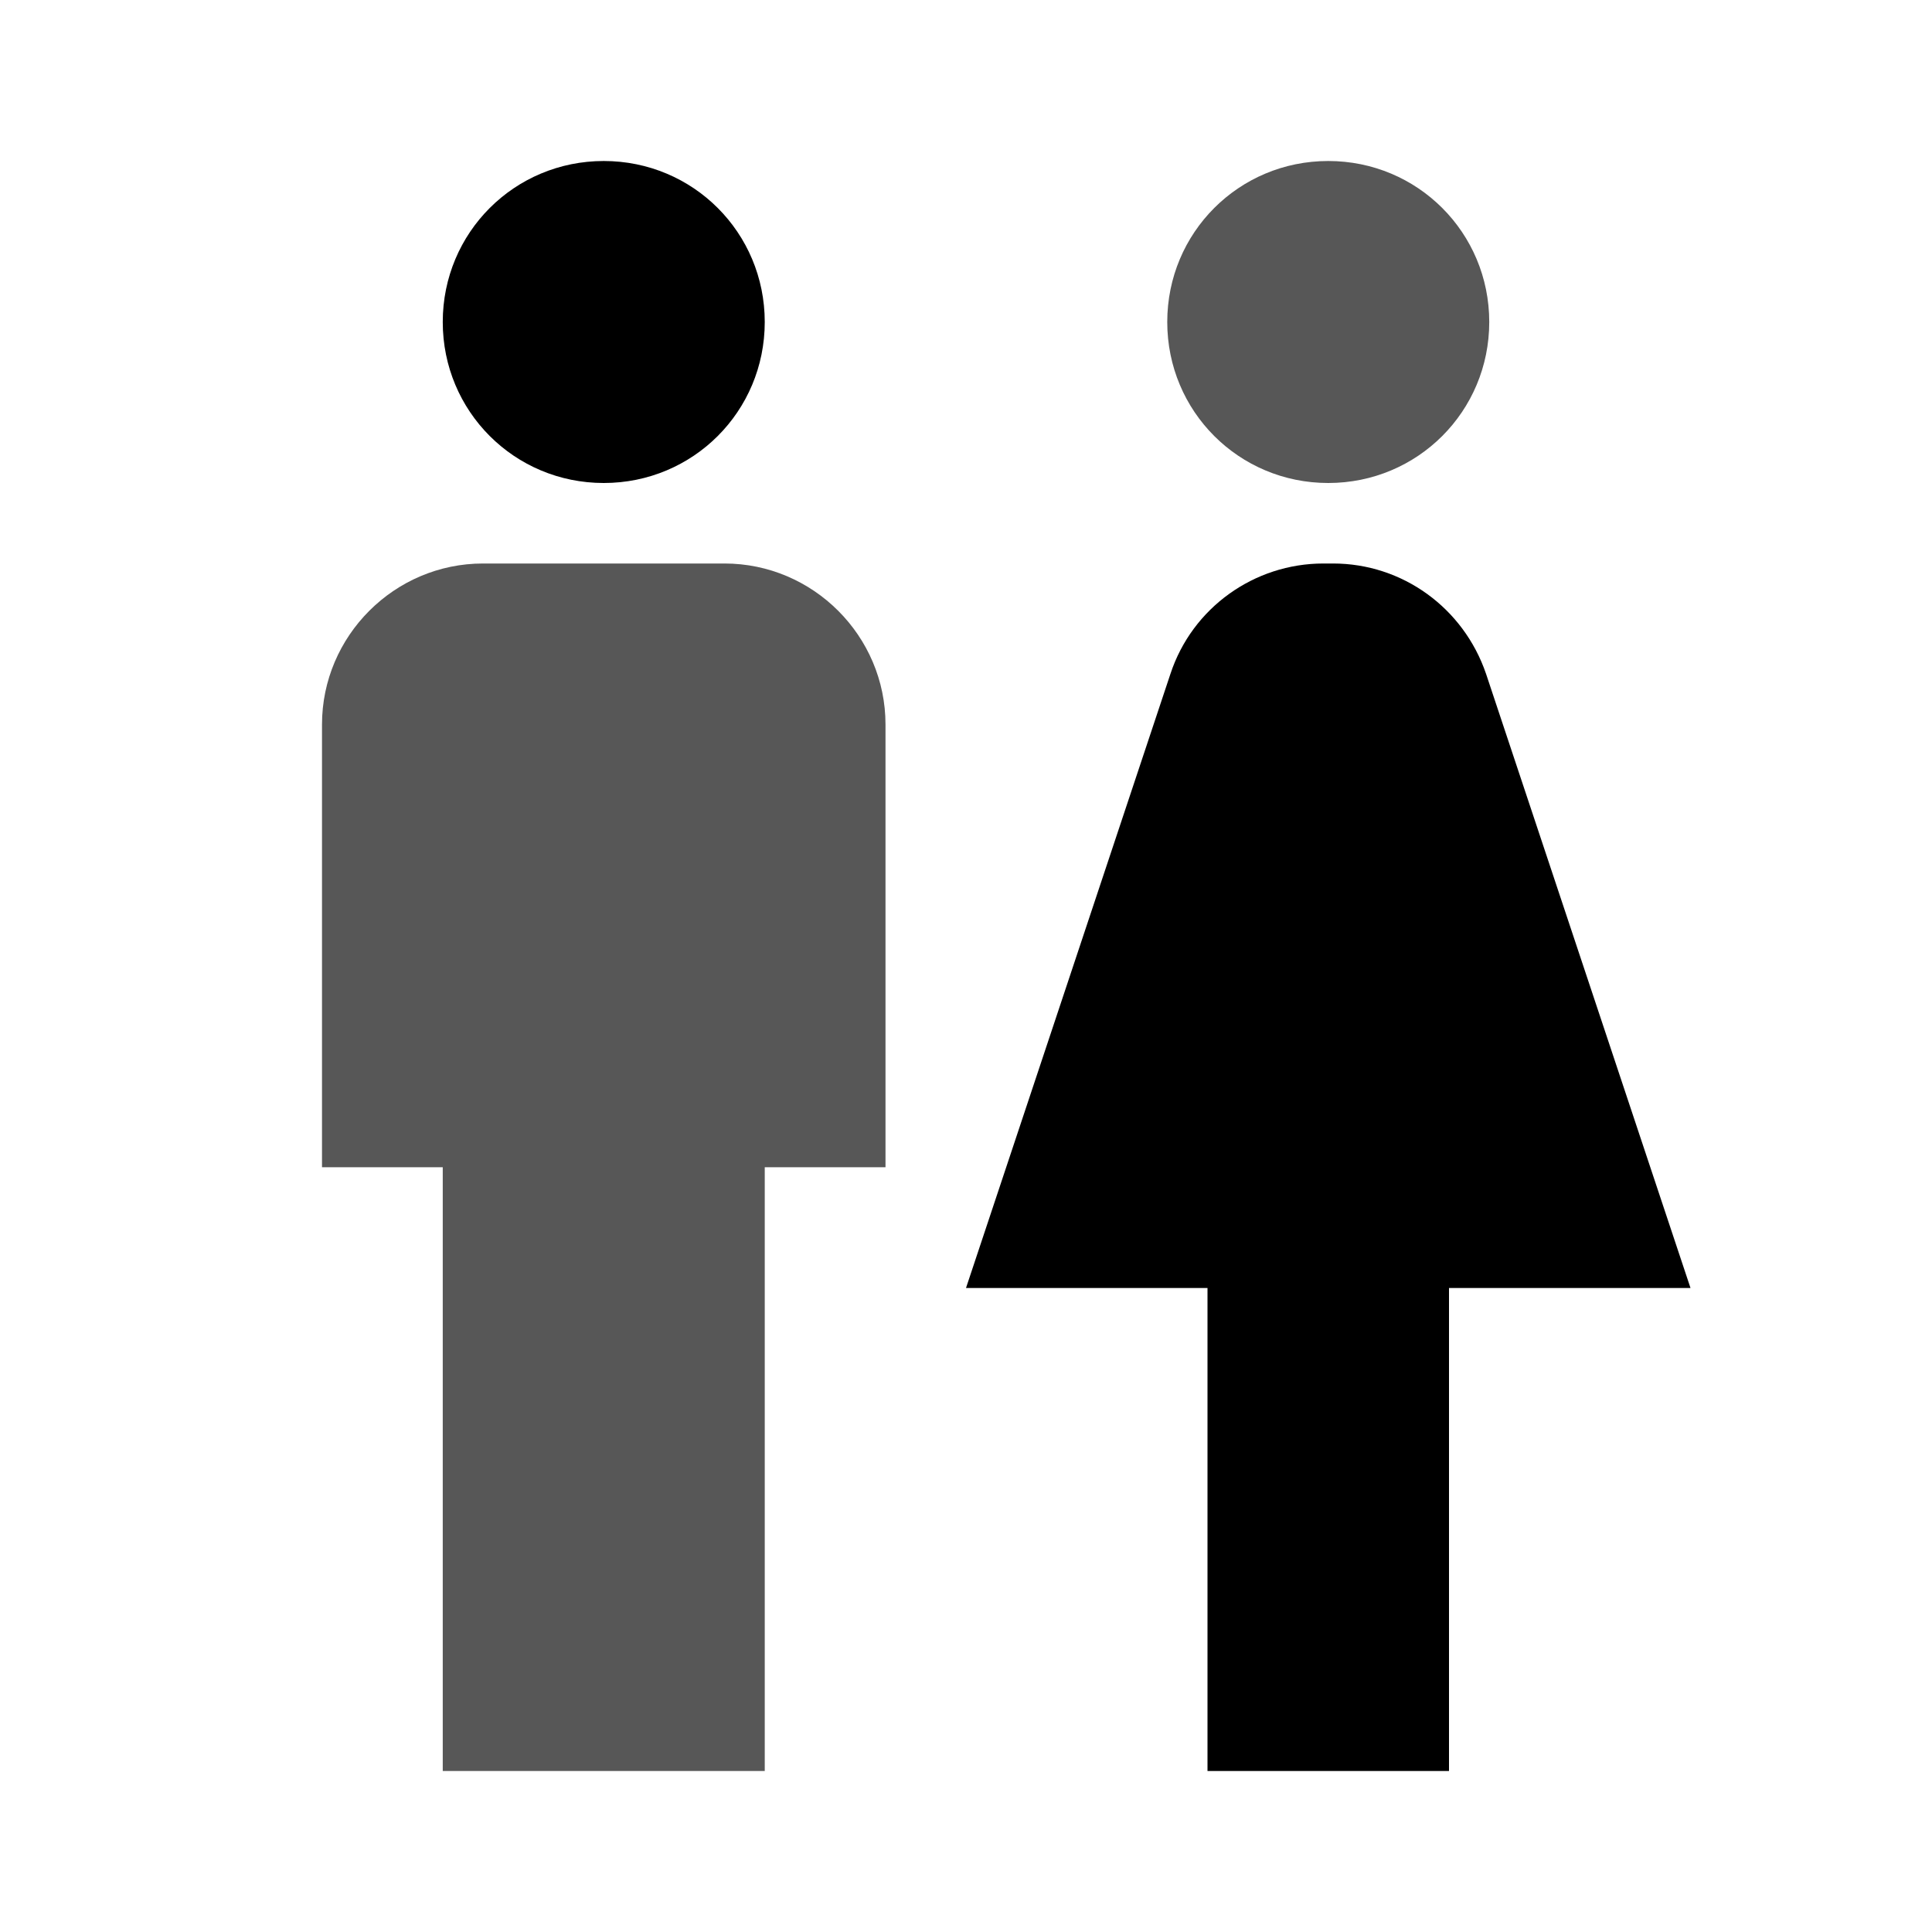 <svg xmlns="http://www.w3.org/2000/svg" height="24" viewBox="0 0 24 24" width="24">
<path d="M 5.5,22 V 14.5 H 4 V 9 C 4,7.9 4.9,7 6,7 h 3 c 1.1,0 2,0.9 2,2 v 5.5 H 9.5 V 22 Z" style="opacity:0.66" />
<path d="m 16.5,6 c 1.11,0 2,-0.89 2,-2 0,-1.11 -0.89,-2 -2,-2 -1.11,0 -2,0.89 -2,2 0,1.11 0.89,2 2,2 z" style="opacity:0.66" />
<path d="m 7.5,6 c 1.11,0 2,-0.89 2,-2 0,-1.11 -0.89,-2 -2,-2 -1.11,0 -2,0.89 -2,2 0,1.11 0.89,2 2,2 z" style="opacity:1" />
<path d="m 18,22 v -6 h 3 L 18.46,8.37 c -0.28,-0.82 -1.04,-1.37 -1.9,-1.37 h -0.12 c -0.86,0 -1.63,0.55 -1.9,1.37 L 12,16 h 3 v 6 z" />
</svg>
